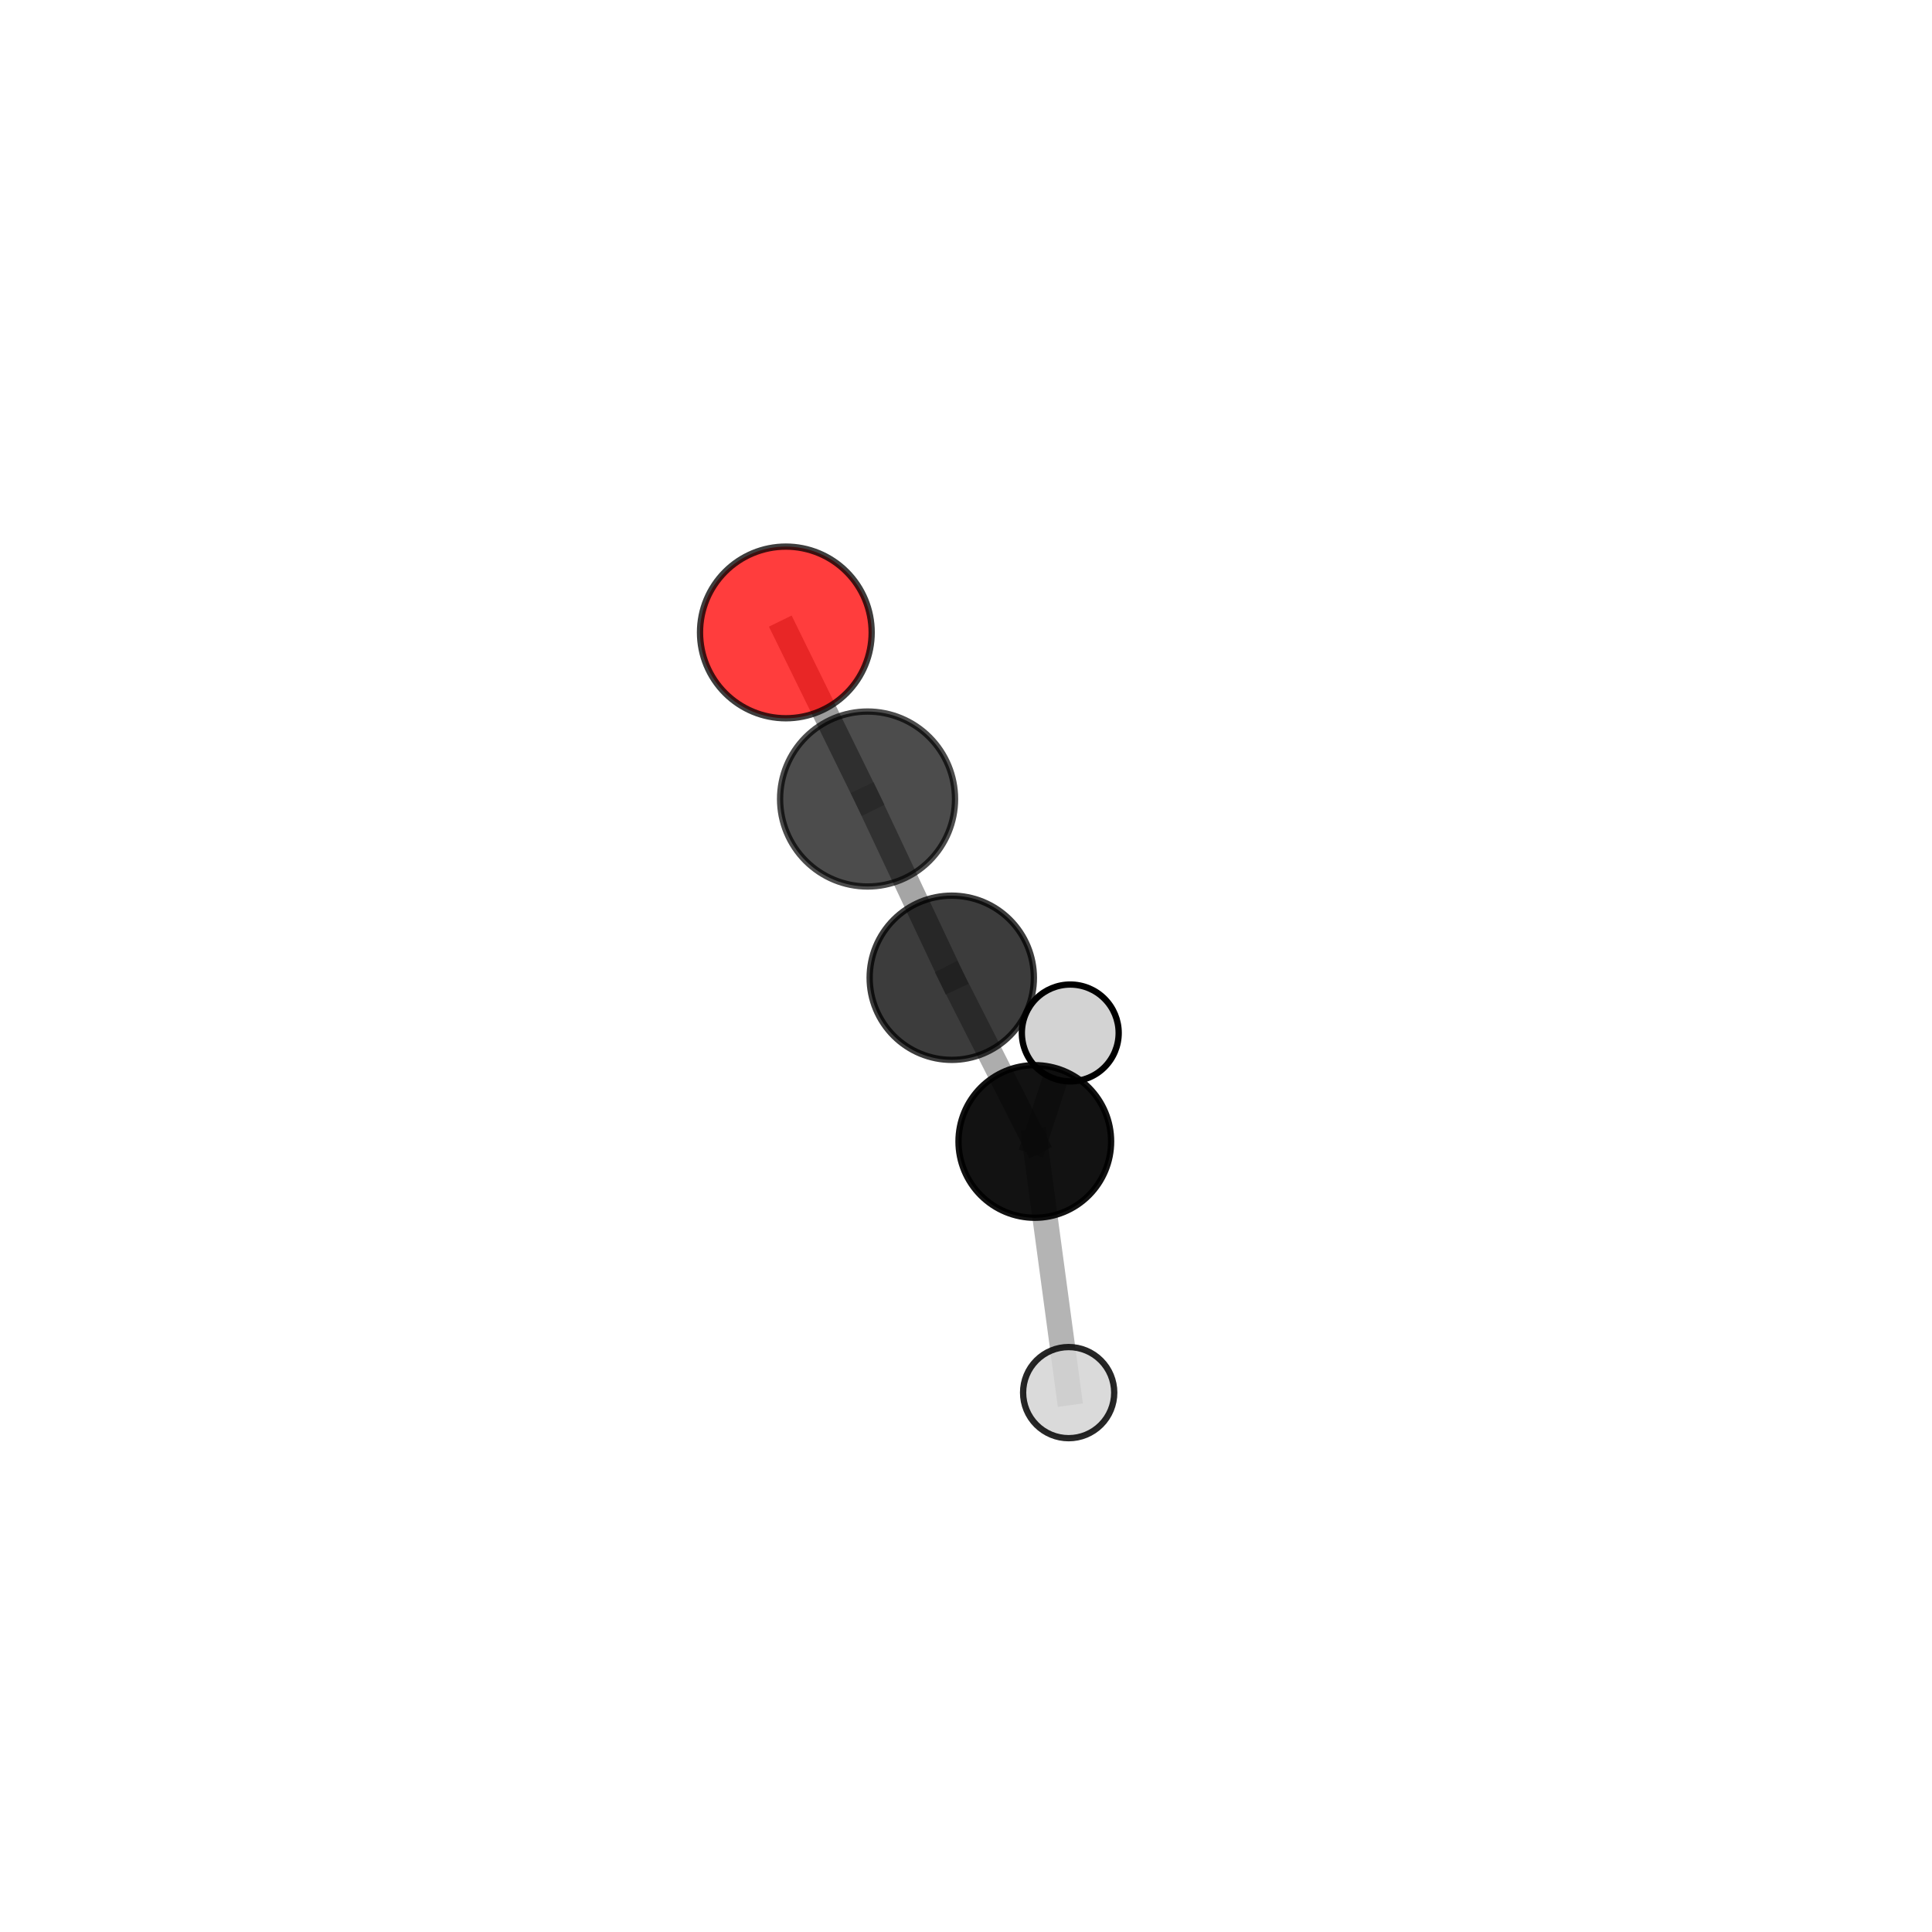 <?xml version="1.0" encoding="utf-8" standalone="no"?>
<!DOCTYPE svg PUBLIC "-//W3C//DTD SVG 1.1//EN"
  "http://www.w3.org/Graphics/SVG/1.1/DTD/svg11.dtd">
<svg xmlns:xlink="http://www.w3.org/1999/xlink" width="153pt" height="153pt" viewBox="0 0 153 153" xmlns="http://www.w3.org/2000/svg" version="1.1">
 <defs>
  <style type="text/css">*{stroke-linejoin: round; stroke-linecap: butt}</style>
 </defs>
 <g id="figure_1">
  <g id="patch_1">
   <path d="M 0 153 
L 153 153 
L 153 0 
L 0 0 
L 0 153 
z
" style="fill: none"/>
  </g>
  <g id="patch_2">
   <path d="M 7.2 145.8 
L 145.8 145.8 
L 145.8 7.2 
L 7.2 7.2 
L 7.2 145.8 
z
" style="fill: none"/>
  </g>
  <g id="axes_1">
   <g id="line2d_1">
    <path d="M 62.233 50.084 
L 68.705 63.277 
" clip-path="url(#pfb8233c336)" style="fill: none; stroke: #808080; stroke-opacity: 0.771; stroke-width: 2; stroke-linecap: square"/>
   </g>
   <g id="line2d_2">
    <path d="M 68.705 63.277 
L 75.373 77.432 
" clip-path="url(#pfb8233c336)" style="fill: none; stroke: #808080; stroke-opacity: 0.709; stroke-width: 2; stroke-linecap: square"/>
   </g>
   <g id="line2d_3">
    <path d="M 75.373 77.432 
L 81.949 90.396 
" clip-path="url(#pfb8233c336)" style="fill: none; stroke: #808080; stroke-opacity: 0.644; stroke-width: 2; stroke-linecap: square"/>
   </g>
   <g id="line2d_4">
    <path d="M 81.949 90.396 
L 84.63 110.285 
" clip-path="url(#pfb8233c336)" style="fill: none; stroke: #808080; stroke-opacity: 0.586; stroke-width: 2; stroke-linecap: square"/>
   </g>
   <g id="line2d_5">
    <path d="M 81.949 90.396 
L 84.757 81.803 
" clip-path="url(#pfb8233c336)" style="fill: none; stroke: #808080; stroke-opacity: 0.609; stroke-width: 2; stroke-linecap: square"/>
   </g>
   <g id="Path3DCollection_1">
    <path d="M 84.757 85.637 
C 85.774 85.637 86.749 85.233 87.468 84.514 
C 88.187 83.795 88.591 82.819 88.591 81.803 
C 88.591 80.786 88.187 79.81 87.468 79.091 
C 86.749 78.372 85.774 77.968 84.757 77.968 
C 83.74 77.968 82.765 78.372 82.046 79.091 
C 81.327 79.81 80.923 80.786 80.923 81.803 
C 80.923 82.819 81.327 83.795 82.046 84.514 
C 82.765 85.233 83.74 85.637 84.757 85.637 
z
" clip-path="url(#pfb8233c336)" style="fill: #d3d3d3; stroke: #000000; stroke-width: 0.5"/>
    <path d="M 81.949 96.438 
C 83.551 96.438 85.088 95.801 86.221 94.668 
C 87.354 93.535 87.991 91.998 87.991 90.396 
C 87.991 88.794 87.354 87.257 86.221 86.124 
C 85.088 84.991 83.551 84.354 81.949 84.354 
C 80.347 84.354 78.81 84.991 77.677 86.124 
C 76.544 87.257 75.907 88.794 75.907 90.396 
C 75.907 91.998 76.544 93.535 77.677 94.668 
C 78.81 95.801 80.347 96.438 81.949 96.438 
z
" clip-path="url(#pfb8233c336)" style="fill-opacity: 0.927; stroke: #000000; stroke-opacity: 0.927; stroke-width: 0.5"/>
    <path d="M 84.63 113.894 
C 85.587 113.894 86.505 113.513 87.182 112.837 
C 87.859 112.16 88.239 111.242 88.239 110.285 
C 88.239 109.328 87.859 108.411 87.182 107.734 
C 86.505 107.057 85.587 106.677 84.63 106.677 
C 83.673 106.677 82.756 107.057 82.079 107.734 
C 81.402 108.411 81.022 109.328 81.022 110.285 
C 81.022 111.242 81.402 112.16 82.079 112.837 
C 82.756 113.513 83.673 113.894 84.63 113.894 
z
" clip-path="url(#pfb8233c336)" style="fill: #d3d3d3; fill-opacity: 0.846; stroke: #000000; stroke-opacity: 0.846; stroke-width: 0.5"/>
    <path d="M 75.373 83.934 
C 77.098 83.934 78.752 83.249 79.971 82.03 
C 81.191 80.81 81.876 79.156 81.876 77.432 
C 81.876 75.707 81.191 74.053 79.971 72.834 
C 78.752 71.614 77.098 70.929 75.373 70.929 
C 73.648 70.929 71.994 71.614 70.775 72.834 
C 69.556 74.053 68.87 75.707 68.87 77.432 
C 68.87 79.156 69.556 80.81 70.775 82.03 
C 71.994 83.249 73.648 83.934 75.373 83.934 
z
" clip-path="url(#pfb8233c336)" style="fill-opacity: 0.765; stroke: #000000; stroke-opacity: 0.765; stroke-width: 0.5"/>
    <path d="M 68.705 70.204 
C 70.542 70.204 72.304 69.474 73.603 68.175 
C 74.902 66.876 75.632 65.114 75.632 63.277 
C 75.632 61.439 74.902 59.677 73.603 58.378 
C 72.304 57.079 70.542 56.349 68.705 56.349 
C 66.867 56.349 65.105 57.079 63.806 58.378 
C 62.507 59.677 61.777 61.439 61.777 63.277 
C 61.777 65.114 62.507 66.876 63.806 68.175 
C 65.105 69.474 66.867 70.204 68.705 70.204 
z
" clip-path="url(#pfb8233c336)" style="fill-opacity: 0.7; stroke: #000000; stroke-opacity: 0.7; stroke-width: 0.5"/>
    <path d="M 62.233 56.881 
C 64.036 56.881 65.765 56.165 67.04 54.891 
C 68.314 53.616 69.03 51.887 69.03 50.084 
C 69.03 48.282 68.314 46.553 67.04 45.278 
C 65.765 44.004 64.036 43.287 62.233 43.287 
C 60.431 43.287 58.702 44.004 57.427 45.278 
C 56.152 46.553 55.436 48.282 55.436 50.084 
C 55.436 51.887 56.152 53.616 57.427 54.891 
C 58.702 56.165 60.431 56.881 62.233 56.881 
z
" clip-path="url(#pfb8233c336)" style="fill: #ff0000; fill-opacity: 0.758; stroke: #000000; stroke-opacity: 0.758; stroke-width: 0.5"/>
   </g>
  </g>
 </g>
 <defs>
  <clipPath id="pfb8233c336">
   <rect x="7.2" y="7.2" width="138.6" height="138.6"/>
  </clipPath>
 </defs>
</svg>
